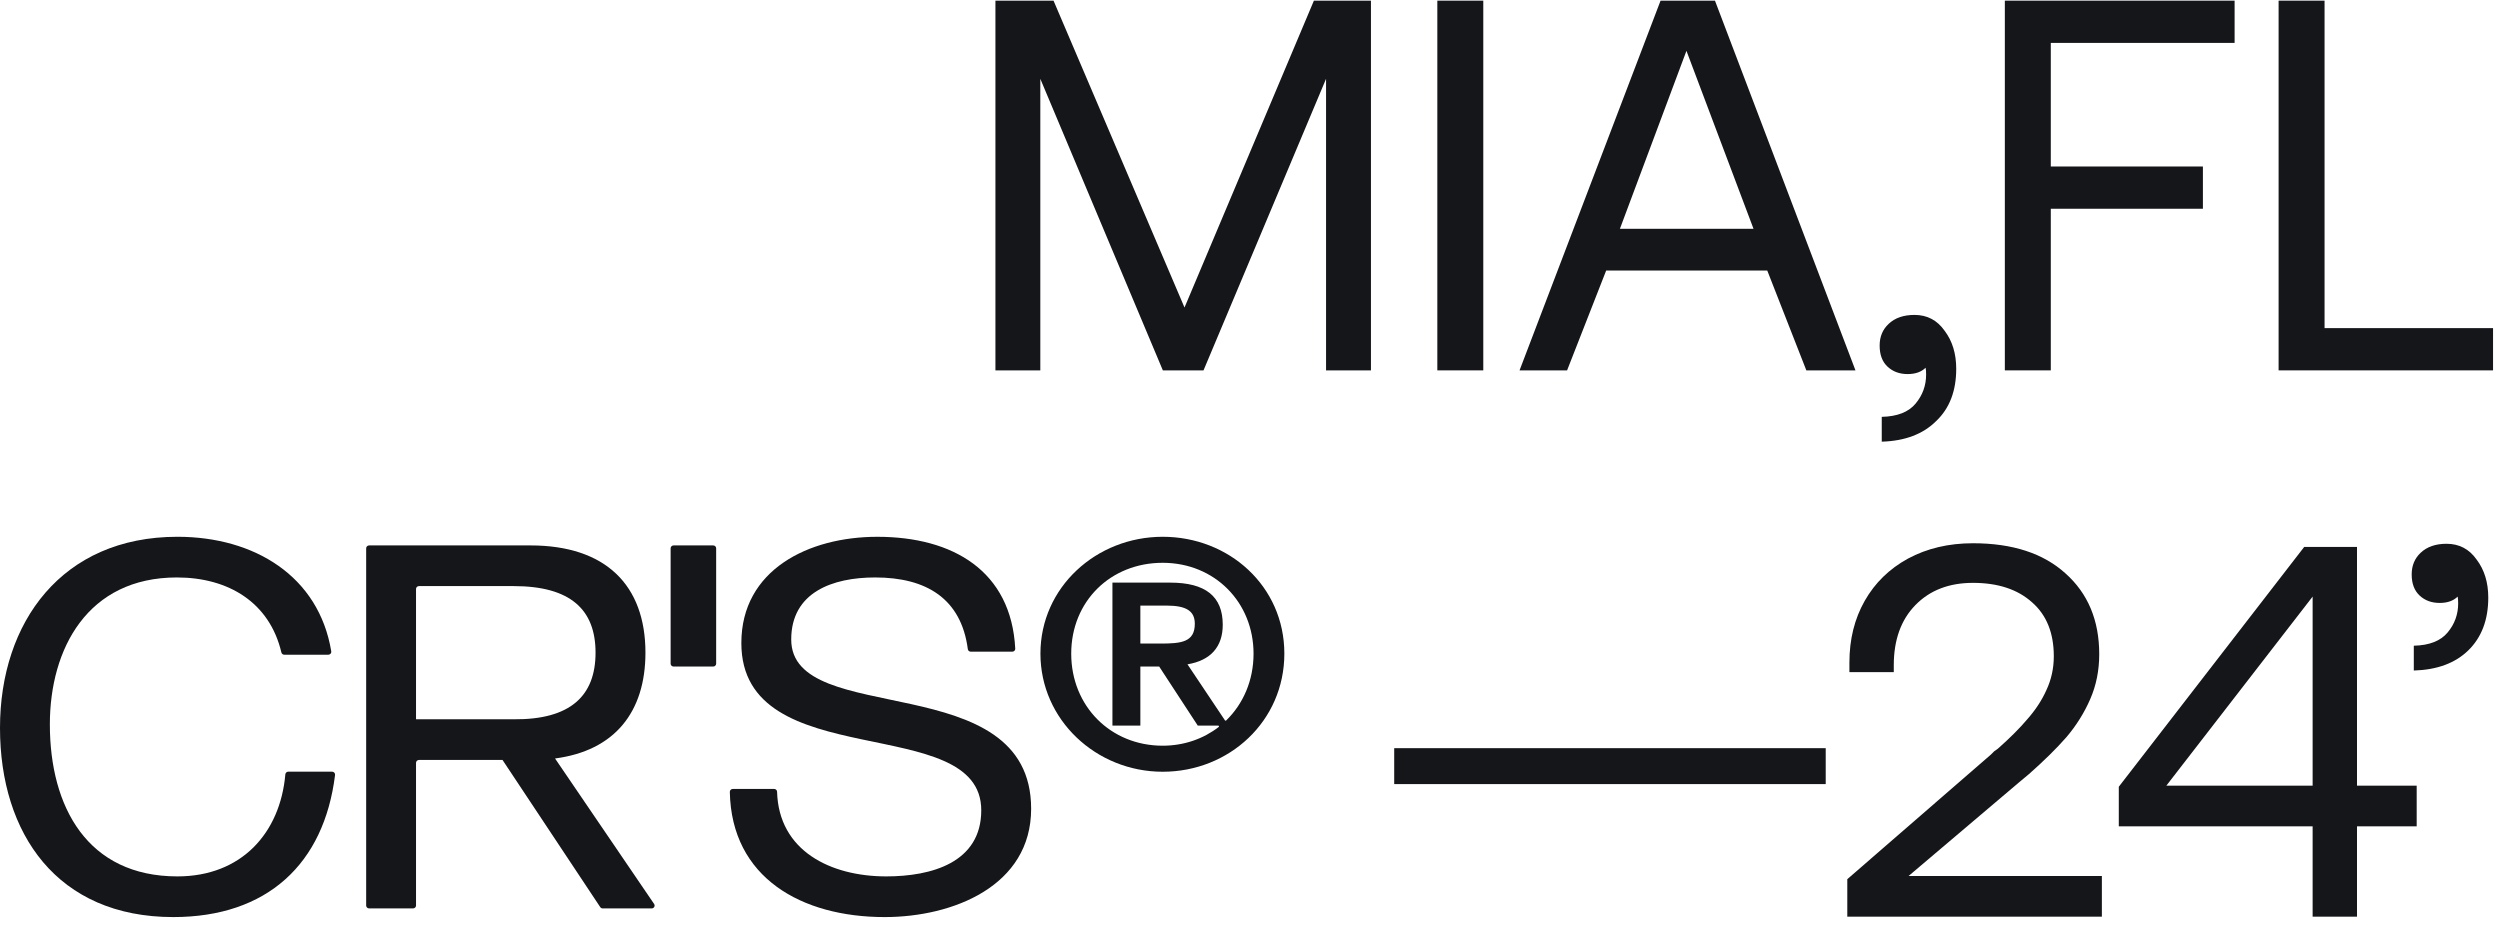 <svg width="270" height="100" viewBox="0 0 270 100" fill="none" xmlns="http://www.w3.org/2000/svg">
<path d="M260.462 62.037C260.462 61.086 260.786 60.306 261.432 59.698C262.117 59.051 263.048 58.728 264.227 58.728C265.596 58.728 266.68 59.299 267.479 60.439C268.315 61.542 268.733 62.911 268.733 64.546C268.733 66.942 268.011 68.844 266.566 70.251C265.159 71.62 263.2 72.342 260.691 72.418V69.737C262.364 69.699 263.581 69.224 264.341 68.311C265.102 67.399 265.482 66.353 265.482 65.174C265.482 64.832 265.463 64.585 265.425 64.432C264.969 64.889 264.322 65.117 263.486 65.117C262.611 65.117 261.888 64.851 261.318 64.318C260.748 63.786 260.462 63.025 260.462 62.037Z" fill="#15161A"/>
<path d="M248.852 59.07H254.556V84.853H261.002V89.246H254.556V99H249.764V89.246H228.83V84.968L248.852 59.07ZM249.764 84.853V64.432L233.964 84.853H249.764Z" fill="#15161A"/>
<path d="M215.023 81.488C215.137 81.374 215.251 81.26 215.366 81.146C215.518 81.032 215.651 80.937 215.765 80.861C217.058 79.72 218.123 78.655 218.959 77.666C219.834 76.677 220.518 75.632 221.013 74.529C221.545 73.388 221.811 72.171 221.811 70.878C221.811 68.368 221.032 66.429 219.473 65.06C217.913 63.653 215.784 62.949 213.084 62.949C210.498 62.949 208.425 63.748 206.866 65.345C205.307 66.942 204.528 69.11 204.528 71.848V72.589H199.736V71.563C199.736 69.053 200.287 66.828 201.39 64.889C202.493 62.949 204.052 61.428 206.068 60.325C208.121 59.222 210.46 58.671 213.084 58.671C217.343 58.671 220.67 59.755 223.066 61.922C225.5 64.09 226.717 66.999 226.717 70.65C226.717 72.399 226.394 74.016 225.747 75.499C225.101 76.982 224.245 78.351 223.18 79.606C222.116 80.823 220.766 82.153 219.13 83.599L218.104 84.454L206.125 94.608H227.002V99H199.508V94.95L215.023 81.488Z" fill="#15161A"/>
<path d="M197.177 80.803V84.682H150.574V80.803H197.177Z" fill="#15161A"/>
<path d="M246.089 0.07H251.052V35.437H269.249V40H246.089V0.07Z" fill="#15161A"/>
<path d="M241.337 0.07V4.634H221.486V17.982H237.914V22.545H221.486V40H216.523V0.07H241.337Z" fill="#15161A"/>
<path d="M203.001 37.319C203.001 36.368 203.324 35.589 203.971 34.98C204.655 34.334 205.587 34.011 206.766 34.011C208.135 34.011 209.219 34.581 210.017 35.722C210.854 36.825 211.272 38.194 211.272 39.829C211.272 42.225 210.55 44.107 209.105 45.476C207.698 46.883 205.739 47.625 203.229 47.701V45.02C204.903 44.982 206.12 44.506 206.88 43.594C207.641 42.681 208.021 41.635 208.021 40.456C208.021 40.114 208.002 39.867 207.964 39.715C207.508 40.171 206.861 40.399 206.024 40.399C205.15 40.399 204.427 40.133 203.857 39.601C203.286 39.068 203.001 38.308 203.001 37.319Z" fill="#15161A"/>
<path d="M179.341 0.07H185.216L200.39 40H195.085L190.864 29.219H173.466L169.245 40H164.111L179.341 0.07ZM189.381 24.713L182.136 5.489L174.949 24.713H189.381Z" fill="#15161A"/>
<path d="M160.195 0.07V40H155.232V0.07H160.195Z" fill="#15161A"/>
<path d="M113.78 0.07L127.927 33.212L141.902 0.07H148.063V40H143.214V8.513L129.98 40H125.588L112.354 8.513V40H107.506V0.07H113.78Z" fill="#15161A"/>
<g clip-path="url(#clip0_1_21)">
<path d="M30.7 70.71C30.552 70.71 30.425 70.608 30.39 70.467C29.122 65.082 24.692 62.365 19.105 62.365C9.467 62.365 5.385 70.051 5.385 78.233C5.385 87.182 9.467 94.651 19.162 94.651C26.088 94.651 30.263 89.959 30.818 83.625C30.833 83.466 30.969 83.341 31.134 83.341H35.866C36.058 83.341 36.209 83.506 36.187 83.69C35.002 93.309 28.849 99.044 18.708 99.044C6.179 99.042 0 90.038 0 78.618C0 67.197 6.691 57.972 19.163 57.972C27.49 57.972 34.438 62.238 35.777 70.35C35.808 70.538 35.655 70.71 35.458 70.71H30.7Z" fill="#15161A"/>
<path d="M104.841 70.382C104.679 70.382 104.547 70.264 104.525 70.109C103.81 64.65 100.045 62.365 94.522 62.365C89.93 62.365 85.452 63.956 85.452 69.064C85.452 78.728 111.363 71.92 111.363 87.349C111.363 95.695 102.914 99.044 95.544 99.044C86.573 99.044 78.99 94.802 78.821 85.523C78.818 85.349 78.965 85.206 79.144 85.206H83.609C83.784 85.206 83.921 85.342 83.925 85.51C84.097 91.883 89.685 94.651 95.714 94.651C100.589 94.651 105.976 93.169 105.976 87.513C105.976 76.751 80.066 83.835 80.066 69.449C80.066 61.543 87.322 57.974 94.749 57.974C102.922 57.974 109.215 61.666 109.647 70.057C109.656 70.234 109.507 70.383 109.324 70.383H104.839L104.841 70.382Z" fill="#15161A"/>
<path d="M59.946 81.915C66.332 81.081 69.708 76.949 69.708 70.491C69.708 63.187 65.398 58.905 57.291 58.905H39.865C39.689 58.905 39.546 59.044 39.546 59.214V97.799C39.546 97.969 39.689 98.108 39.865 98.108H44.611C44.787 98.108 44.931 97.969 44.931 97.799V82.386C44.931 82.215 45.074 82.076 45.25 82.076H54.273L64.825 97.968C64.883 98.055 64.985 98.11 65.094 98.11H70.379C70.632 98.11 70.785 97.836 70.645 97.63L59.946 81.917V81.915ZM44.931 77.683V63.607C44.931 63.437 45.074 63.298 45.25 63.298H55.475C61.599 63.298 64.319 65.824 64.319 70.491C64.319 75.158 61.597 77.738 55.475 77.683H44.931Z" fill="#15161A"/>
<path d="M77.026 58.905H72.747C72.571 58.905 72.428 59.043 72.428 59.214V71.678C72.428 71.849 72.571 71.987 72.747 71.987H77.026C77.202 71.987 77.345 71.849 77.345 71.678V59.214C77.345 59.043 77.202 58.905 77.026 58.905Z" fill="#15161A"/>
<path d="M125.575 57.972C118.393 57.972 112.367 63.434 112.367 70.592C112.367 77.75 118.393 83.348 125.573 83.348C132.753 83.348 138.71 77.885 138.71 70.592C138.71 63.299 132.721 57.972 125.575 57.972ZM132.293 77.794L128.248 71.746C130.744 71.332 132.057 69.862 132.057 67.471C132.057 64.411 130.2 62.923 126.38 62.923H120.143V78.363H123.159V71.985H125.19L129.358 78.363H131.56C131.643 78.363 131.681 78.467 131.616 78.516C129.964 79.793 127.876 80.536 125.569 80.536C119.943 80.536 115.692 76.264 115.692 70.597C115.692 64.931 119.943 60.782 125.569 60.782C131.195 60.782 135.383 65.054 135.383 70.597C135.383 73.494 134.262 76.023 132.429 77.808C132.389 77.847 132.322 77.84 132.291 77.794H132.293ZM125.328 69.505H123.159V65.404H125.994C128.128 65.404 129.039 65.992 129.039 67.369C129.039 69.356 127.57 69.505 125.328 69.505Z" fill="#15161A"/>
</g>
<defs>
<clipPath id="clip0_1_21">
<rect width="138.71" height="41.07" fill="white" transform="translate(0 57.972)"/>
</clipPath>
</defs>
</svg>
